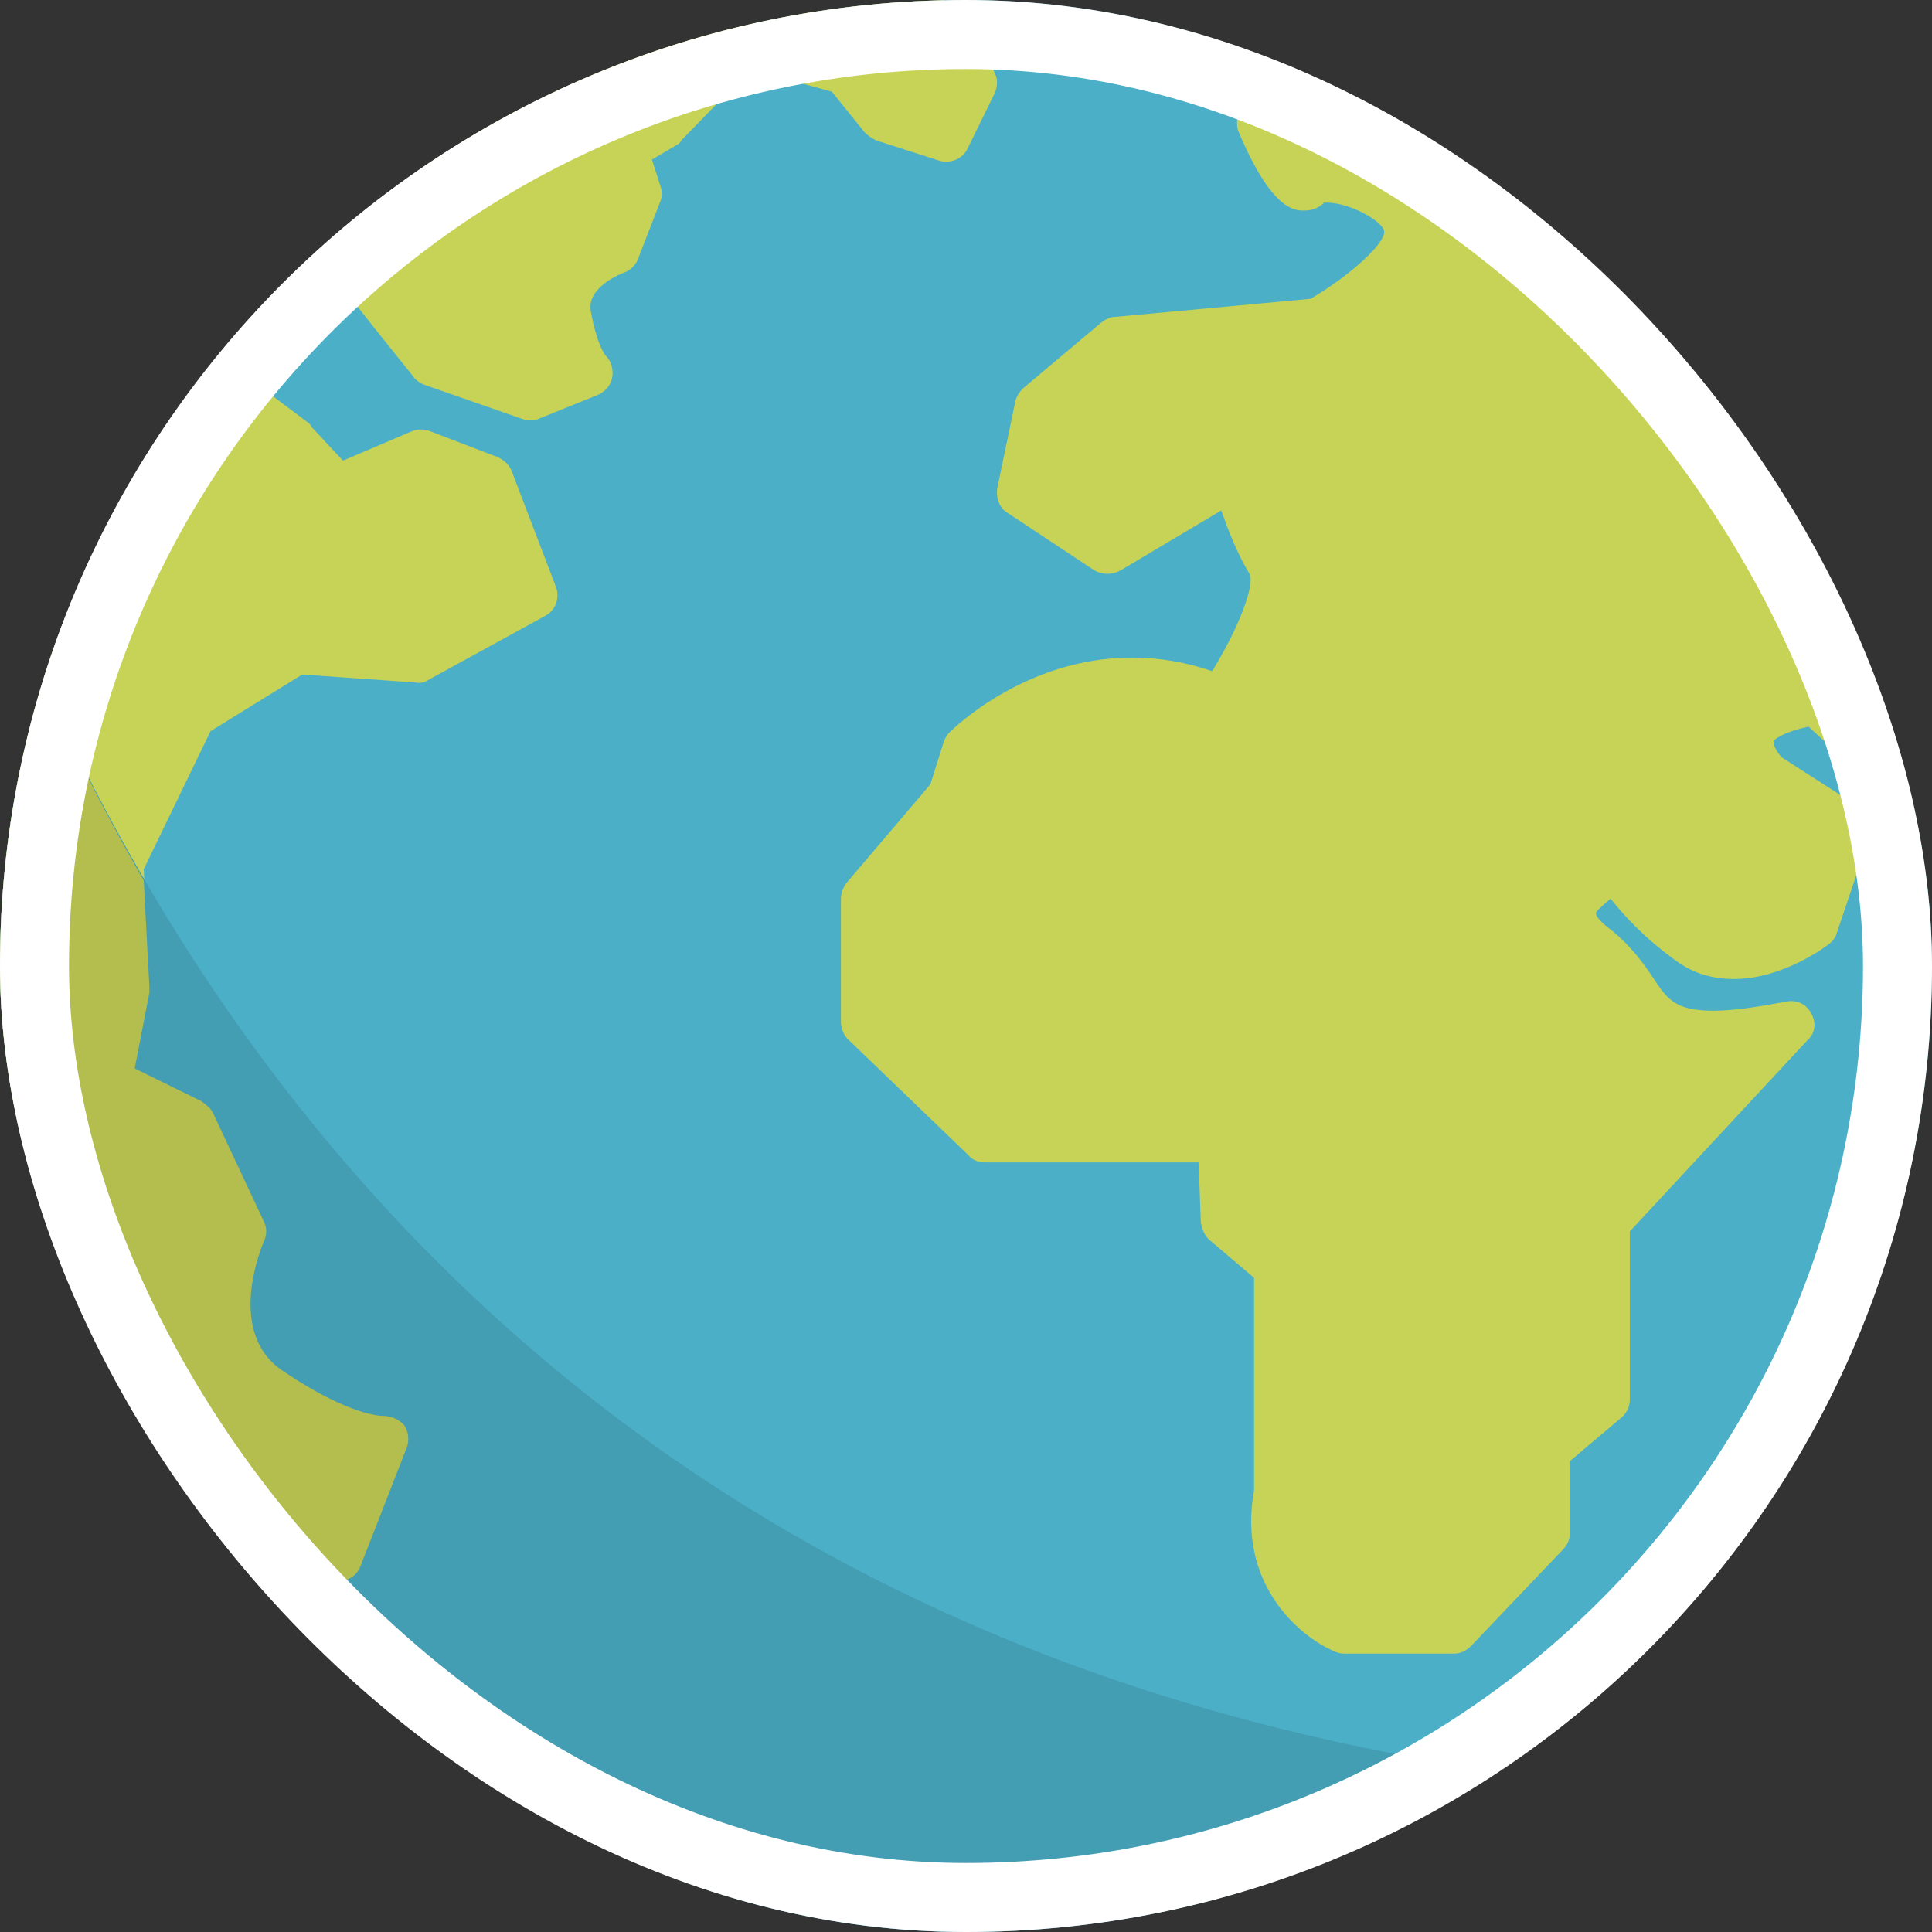 <svg width="56" height="56" viewBox="0 0 56 56" fill="none" xmlns="http://www.w3.org/2000/svg">
<rect x="0" y="0" width="56" height="56" fill="#333333" stroke="none"/>
<g clip-path="url(#clip0_264_2293)">
<path fill-rule="evenodd" clip-rule="evenodd" d="M27.984 56C12.565 56 0 43.435 0 27.984C0 12.565 12.565 0 27.984 0C43.435 0 56 12.565 56 27.984C56 43.435 43.435 56 27.984 56Z" fill="#4BAFC7"/>
<path fill-rule="evenodd" clip-rule="evenodd" d="M37.202 1.542C46.65 4.855 53.802 13.09 55.574 23.161C55.41 23.161 55.245 23.161 55.081 23.194C54.885 23.194 54.688 23.128 54.524 22.997L52.424 21.062C51.932 21.16 51.473 21.357 51.407 21.488C51.407 21.521 51.407 21.685 51.637 21.947L53.933 23.424C54.196 23.588 54.294 23.916 54.196 24.211L53.244 27.032C53.212 27.163 53.113 27.295 53.015 27.36C52.982 27.393 51.703 28.377 50.259 28.377C49.636 28.377 49.078 28.213 48.586 27.852C47.667 27.196 47.044 26.507 46.683 26.048C46.421 26.278 46.257 26.409 46.257 26.475C46.257 26.54 46.355 26.704 46.716 26.967C47.274 27.426 47.635 27.918 47.897 28.312C48.324 28.968 48.553 29.296 49.669 29.296C50.226 29.296 50.882 29.198 51.768 29.034C52.063 28.968 52.359 29.099 52.49 29.362C52.654 29.624 52.621 29.952 52.391 30.149L47.241 35.693V40.581C47.241 40.778 47.142 40.975 46.978 41.106L45.502 42.353V44.452C45.502 44.616 45.437 44.78 45.305 44.912L42.648 47.7C42.517 47.831 42.353 47.93 42.156 47.93H38.941C38.843 47.93 38.744 47.897 38.678 47.864C37.661 47.438 35.857 45.896 36.349 43.206V37.038L35.037 35.923C34.906 35.791 34.84 35.627 34.807 35.431L34.742 33.692H28.541C28.377 33.692 28.18 33.626 28.082 33.495L24.572 30.116C24.441 29.985 24.375 29.788 24.375 29.624V26.048C24.375 25.884 24.441 25.72 24.539 25.589L26.967 22.735L27.36 21.488C27.393 21.39 27.459 21.291 27.524 21.226C27.623 21.127 29.722 19.06 32.806 19.06C33.593 19.06 34.381 19.192 35.135 19.454C35.923 18.175 36.382 16.928 36.218 16.633C35.857 16.042 35.595 15.353 35.398 14.796L32.478 16.534C32.248 16.666 31.953 16.666 31.724 16.534L29.198 14.861C28.968 14.73 28.869 14.435 28.902 14.172L29.427 11.646C29.46 11.482 29.558 11.351 29.657 11.253L31.92 9.35C32.052 9.251 32.183 9.186 32.314 9.186L37.989 8.661C39.105 8.005 40.122 7.086 40.122 6.725C40.122 6.43 39.138 5.872 38.449 5.872C38.416 5.872 38.416 5.872 38.383 5.872C38.219 6.036 38.022 6.102 37.793 6.102C37.53 6.102 36.874 6.102 35.923 3.871C35.857 3.74 35.857 3.642 35.857 3.51C35.89 3.445 36.054 2.329 37.202 1.542Z" fill="#C7D357"/>
<path fill-rule="evenodd" clip-rule="evenodd" d="M9.153 7.316C13.975 2.887 20.372 0.164 27.36 0L27.327 0.459L28.082 0.787C28.246 0.853 28.377 0.984 28.443 1.148L28.837 2.132C28.935 2.296 28.902 2.526 28.837 2.69L28.049 4.298C27.918 4.593 27.557 4.757 27.229 4.658L25.392 4.068C25.261 4.002 25.162 3.937 25.064 3.838L24.112 2.657L22.8 2.296L20.865 2.92L19.749 4.068C19.716 4.134 19.684 4.166 19.618 4.199L18.896 4.626L19.159 5.446C19.192 5.577 19.192 5.741 19.126 5.872L18.503 7.48C18.437 7.677 18.273 7.841 18.076 7.906C18.076 7.906 16.994 8.3 17.125 9.022C17.289 9.94 17.518 10.268 17.551 10.301C17.715 10.465 17.781 10.695 17.748 10.924C17.715 11.154 17.551 11.351 17.322 11.449L15.616 12.138C15.55 12.171 15.452 12.171 15.353 12.171C15.288 12.171 15.222 12.171 15.123 12.138L12.302 11.154C12.204 11.121 12.105 11.056 12.007 10.957C12.007 10.924 10.531 9.153 9.153 7.316Z" fill="#C7D357"/>
<path fill-rule="evenodd" clip-rule="evenodd" d="M7.578 47.109C2.887 42.09 0 35.365 0 27.983C0 21.291 2.362 15.123 6.332 10.301L8.956 12.269C8.989 12.302 9.022 12.335 9.022 12.368L9.94 13.352L11.941 12.499C12.105 12.433 12.302 12.433 12.466 12.499L14.435 13.254C14.632 13.352 14.763 13.483 14.828 13.647L16.108 16.994C16.239 17.322 16.108 17.682 15.812 17.846L12.401 19.716C12.302 19.782 12.171 19.815 12.04 19.782L8.759 19.552L6.102 21.193L4.166 25.195L4.33 28.607V28.771L3.904 30.969L5.839 31.92C5.971 32.019 6.102 32.117 6.168 32.248L7.644 35.398C7.742 35.594 7.742 35.791 7.644 35.988C7.611 36.087 6.496 38.645 8.234 39.761C10.137 41.04 11.056 41.04 11.088 41.04C11.351 41.04 11.548 41.139 11.712 41.303C11.843 41.5 11.876 41.762 11.777 41.992L10.432 45.436C10.367 45.568 10.268 45.699 10.104 45.764L7.578 47.109Z" fill="#C7D357"/>
<path fill-rule="evenodd" clip-rule="evenodd" d="M27.984 56C12.565 56 0 43.435 0 27.983C0 25.129 0.426 22.374 1.247 19.782C7.086 32.74 19.06 47.798 43.435 51.341C39.006 54.261 33.692 56 27.984 56Z" fill="#449EB3"/>
<path fill-rule="evenodd" clip-rule="evenodd" d="M7.578 47.109C2.887 42.09 0 35.365 0 27.983C0 25.129 0.426 22.374 1.247 19.782C2.067 21.652 3.051 23.587 4.166 25.523L4.33 28.607V28.771L3.904 30.969L5.839 31.92C5.971 32.019 6.102 32.117 6.168 32.248L7.644 35.398C7.742 35.594 7.742 35.791 7.644 35.988C7.611 36.087 6.496 38.645 8.234 39.761C10.137 41.04 11.056 41.04 11.088 41.04C11.351 41.04 11.548 41.139 11.712 41.303C11.843 41.5 11.876 41.762 11.777 41.992L10.432 45.436C10.367 45.568 10.268 45.699 10.104 45.764L7.578 47.109Z" fill="#B3BE4E"/>
</g>
<rect x="1" y="1" width="54" height="54" rx="27" stroke="white" stroke-width="2"/>
<defs>
<clipPath id="clip0_264_2293">
<rect width="56" height="56" rx="28" fill="white"/>
</clipPath>
</defs>
</svg>
